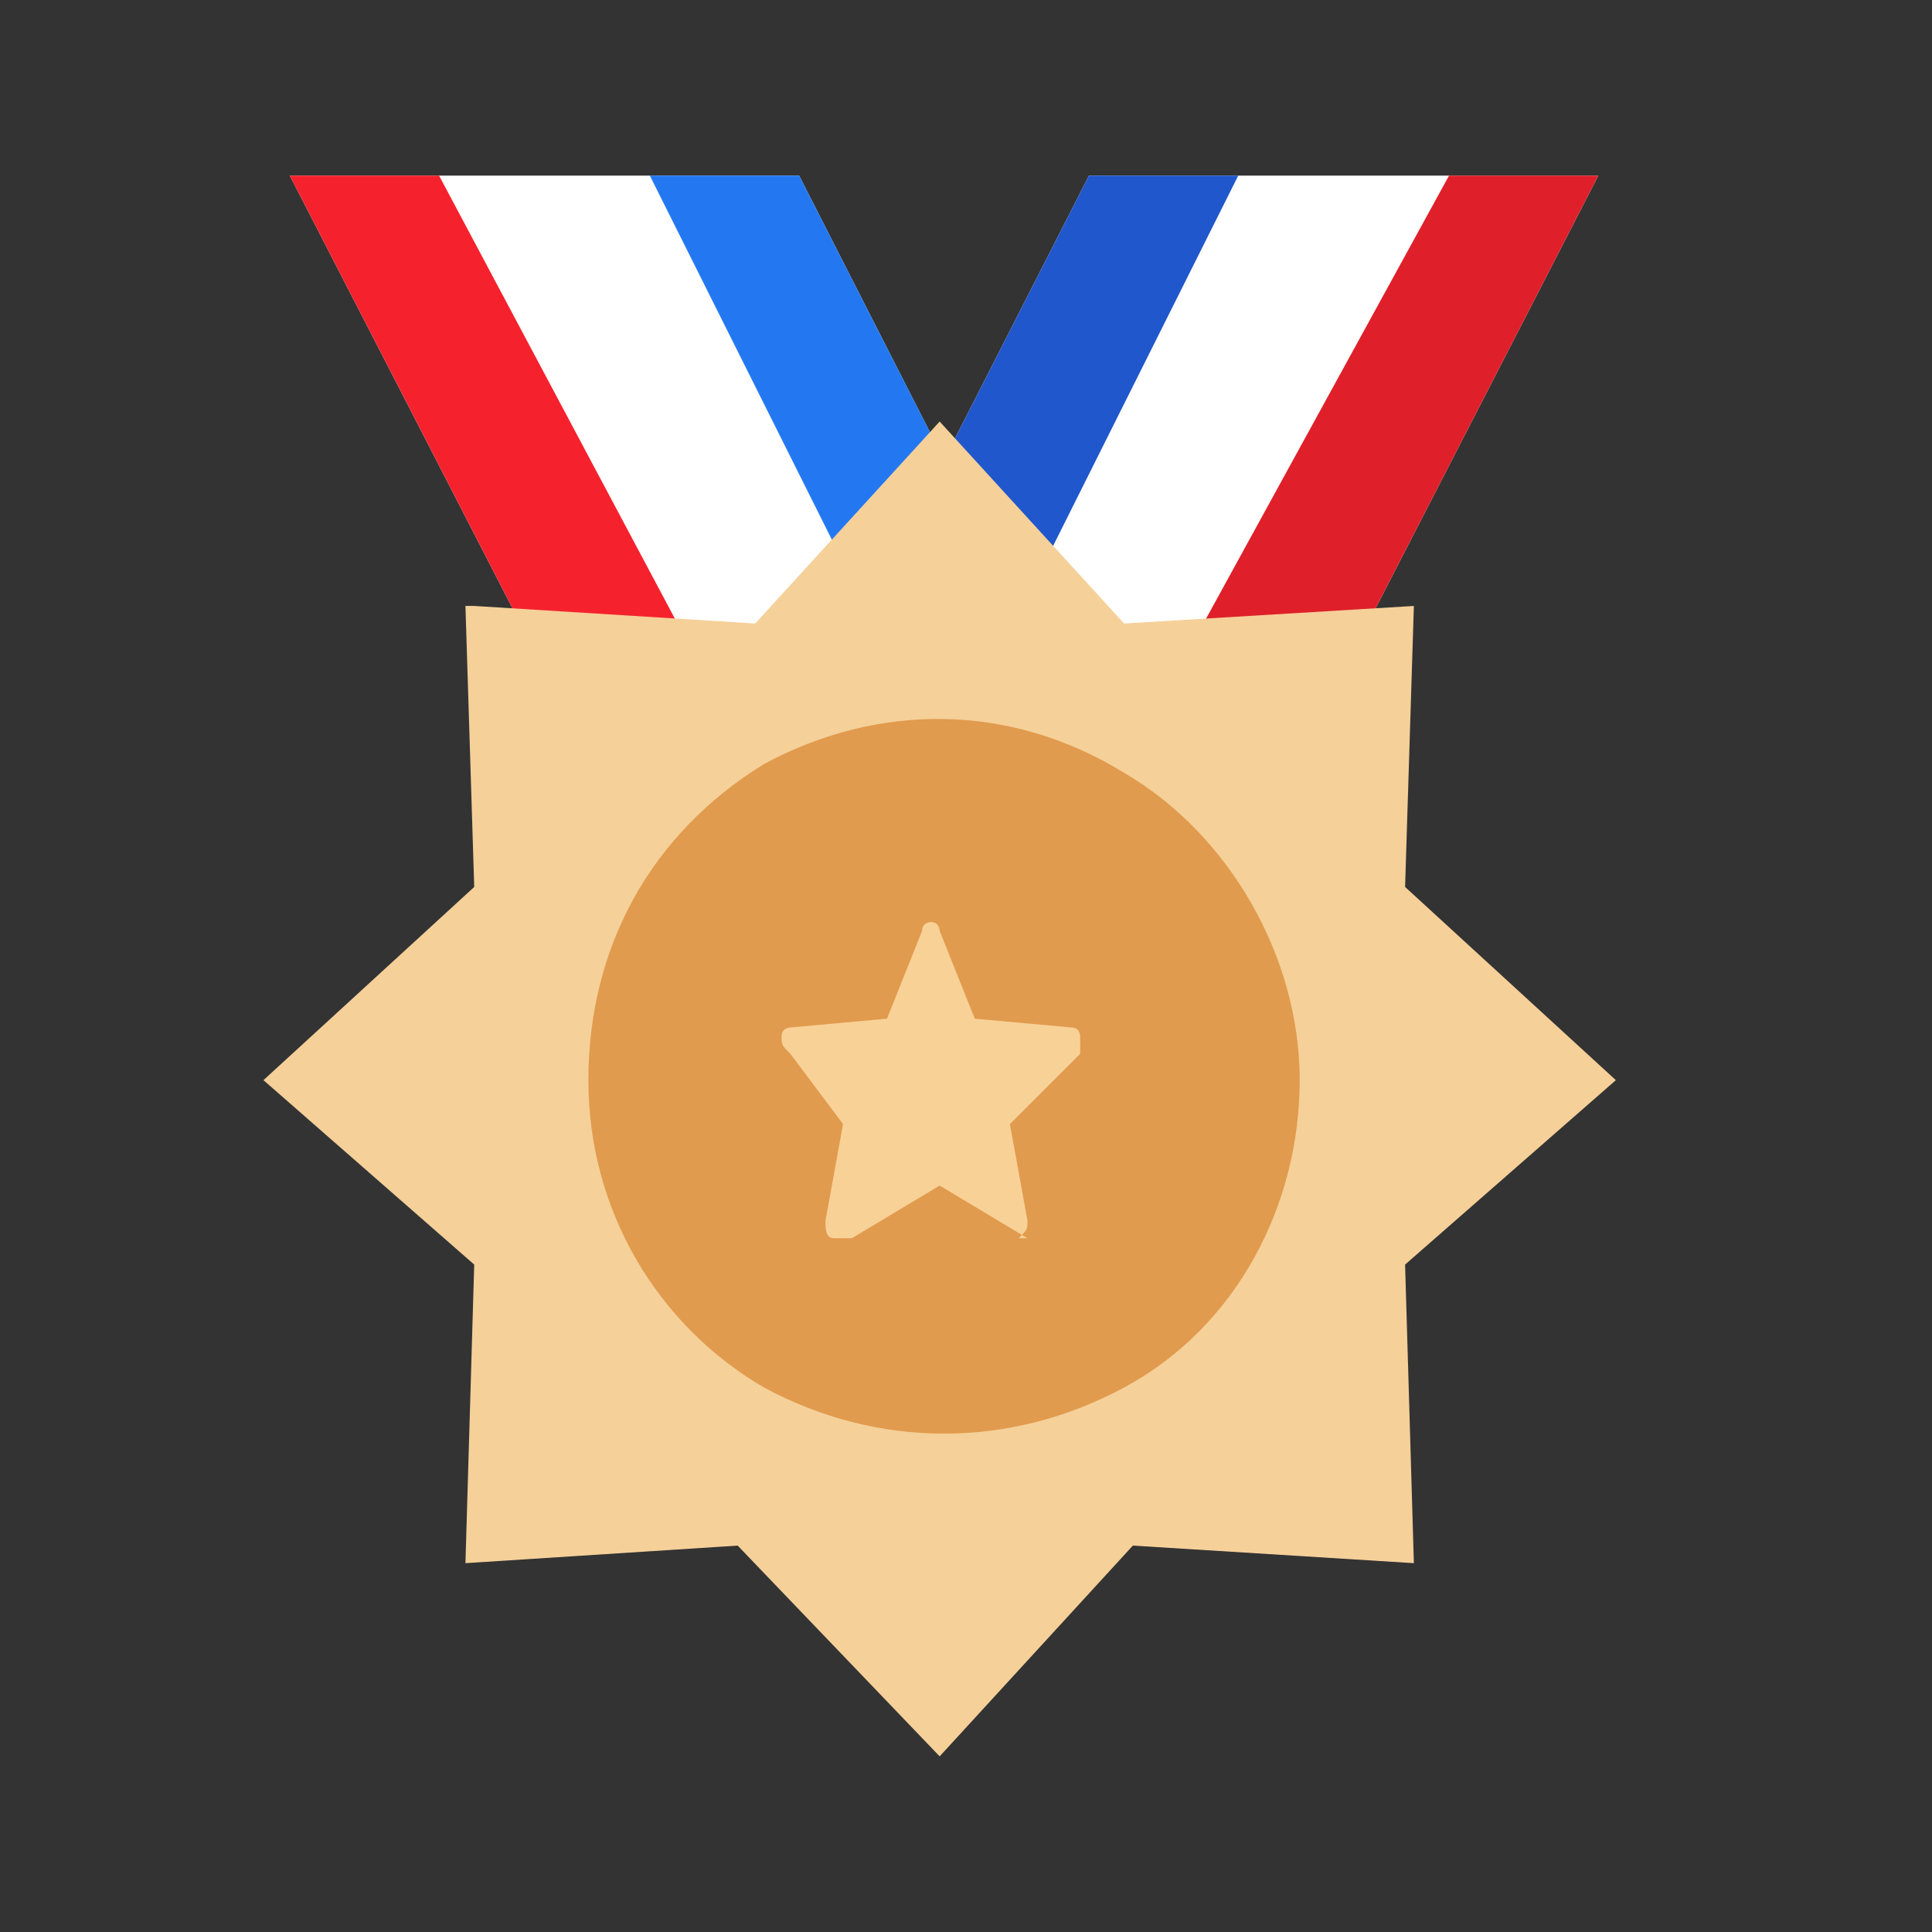<?xml version="1.0" encoding="utf-8"?>
<!-- Generator: Adobe Illustrator 21.0.0, SVG Export Plug-In . SVG Version: 6.00 Build 0)  -->
<svg version="1.1" id="图层_1" xmlns="http://www.w3.org/2000/svg" xmlns:xlink="http://www.w3.org/1999/xlink" x="0px" y="0px"
	 viewBox="0 0 22 22" style="enable-background:new 0 0 22 22;" xml:space="preserve">
<rect x="0" y="0" width="22" height="22" fill="#333333" stroke="none"/>
<style type="text/css">
	.st0{clip-path:url(#SVGID_2_);}
	.st1{clip-path:url(#SVGID_4_);fill:#FFFFFF;}
	.st2{clip-path:url(#SVGID_6_);}
	.st3{clip-path:url(#SVGID_8_);fill:#2157CC;}
	.st4{clip-path:url(#SVGID_10_);}
	.st5{clip-path:url(#SVGID_12_);fill:#DF202A;}
	.st6{clip-path:url(#SVGID_14_);}
	.st7{clip-path:url(#SVGID_16_);fill:#FFFFFF;}
	.st8{clip-path:url(#SVGID_18_);}
	.st9{clip-path:url(#SVGID_20_);fill:#2378F1;}
	.st10{clip-path:url(#SVGID_22_);}
	.st11{clip-path:url(#SVGID_24_);fill:#F5222D;}
	.st12{clip-path:url(#SVGID_26_);}
	.st13{clip-path:url(#SVGID_28_);fill:#F5D099;}
	.st14{clip-path:url(#SVGID_30_);}
	.st15{clip-path:url(#SVGID_32_);fill:#E19B4E;}
	.st16{clip-path:url(#SVGID_34_);}
	.st17{clip-path:url(#SVGID_36_);fill:#F8D197;}
</style>
<g>
	<g>
		<defs>
			<polygon id="SVGID_1_" points="12.4,2 9.8,7.1 14.7,8.8 18.2,2 			"/>
		</defs>
		<clipPath id="SVGID_2_">
			<use xlink:href="#SVGID_1_"  style="overflow:visible;"/>
		</clipPath>
		<g class="st0">
			<defs>
				<rect id="SVGID_3_" width="22" height="22"/>
			</defs>
			<clipPath id="SVGID_4_">
				<use xlink:href="#SVGID_3_"  style="overflow:visible;"/>
			</clipPath>
			<rect x="4.8" y="-3" class="st1" width="18.4" height="16.8"/>
		</g>
	</g>
	<g>
		<defs>
			<polygon id="SVGID_5_" points="12.4,2 9.8,7.1 11.3,7.6 14.1,2 			"/>
		</defs>
		<clipPath id="SVGID_6_">
			<use xlink:href="#SVGID_5_"  style="overflow:visible;"/>
		</clipPath>
		<g class="st2">
			<defs>
				<rect id="SVGID_7_" width="22" height="22"/>
			</defs>
			<clipPath id="SVGID_8_">
				<use xlink:href="#SVGID_7_"  style="overflow:visible;"/>
			</clipPath>
			<rect x="4.8" y="-3" class="st3" width="14.4" height="15.6"/>
		</g>
	</g>
	<g>
		<defs>
			<polygon id="SVGID_9_" points="13.1,8.2 14.7,8.8 18.2,2 16.5,2 			"/>
		</defs>
		<clipPath id="SVGID_10_">
			<use xlink:href="#SVGID_9_"  style="overflow:visible;"/>
		</clipPath>
		<g class="st4">
			<defs>
				<rect id="SVGID_11_" width="22" height="22"/>
			</defs>
			<clipPath id="SVGID_12_">
				<use xlink:href="#SVGID_11_"  style="overflow:visible;"/>
			</clipPath>
			<rect x="8.1" y="-3" class="st5" width="15.1" height="16.8"/>
		</g>
	</g>
	<g>
		<defs>
			<polygon id="SVGID_13_" points="9.1,2 11.7,7.1 6.8,8.8 3.3,2 			"/>
		</defs>
		<clipPath id="SVGID_14_">
			<use xlink:href="#SVGID_13_"  style="overflow:visible;"/>
		</clipPath>
		<g class="st6">
			<defs>
				<rect id="SVGID_15_" width="22" height="22"/>
			</defs>
			<clipPath id="SVGID_16_">
				<use xlink:href="#SVGID_15_"  style="overflow:visible;"/>
			</clipPath>
			<rect x="-1.7" y="-3" class="st7" width="18.4" height="16.8"/>
		</g>
	</g>
	<g>
		<defs>
			<polygon id="SVGID_17_" points="9.1,2 11.7,7.1 10.2,7.6 7.4,2 			"/>
		</defs>
		<clipPath id="SVGID_18_">
			<use xlink:href="#SVGID_17_"  style="overflow:visible;"/>
		</clipPath>
		<g class="st8">
			<defs>
				<rect id="SVGID_19_" width="22" height="22"/>
			</defs>
			<clipPath id="SVGID_20_">
				<use xlink:href="#SVGID_19_"  style="overflow:visible;"/>
			</clipPath>
			<rect x="2.4" y="-3" class="st9" width="14.4" height="15.6"/>
		</g>
	</g>
	<g>
		<defs>
			<polygon id="SVGID_21_" points="8.3,8.2 6.8,8.8 3.3,2 5,2 			"/>
		</defs>
		<clipPath id="SVGID_22_">
			<use xlink:href="#SVGID_21_"  style="overflow:visible;"/>
		</clipPath>
		<g class="st10">
			<defs>
				<rect id="SVGID_23_" width="22" height="22"/>
			</defs>
			<clipPath id="SVGID_24_">
				<use xlink:href="#SVGID_23_"  style="overflow:visible;"/>
			</clipPath>
			<rect x="-1.7" y="-3" class="st11" width="15.1" height="16.8"/>
		</g>
	</g>
	<g>
		<defs>
			<polygon id="SVGID_25_" points="5.4,6.9 8.6,7.1 10.7,4.8 12.8,7.1 16.1,6.9 16,10.1 18.4,12.3 16,14.4 16.1,17.8 12.9,17.6 
				10.7,20 8.4,17.6 5.3,17.8 5.4,14.4 3,12.3 5.4,10.1 5.3,6.9 			"/>
		</defs>
		<clipPath id="SVGID_26_">
			<use xlink:href="#SVGID_25_"  style="overflow:visible;"/>
		</clipPath>
		<g class="st12">
			<defs>
				<rect id="SVGID_27_" width="22" height="22"/>
			</defs>
			<clipPath id="SVGID_28_">
				<use xlink:href="#SVGID_27_"  style="overflow:visible;"/>
			</clipPath>
			<rect x="-2" y="-0.2" class="st13" width="25.4" height="25.2"/>
		</g>
	</g>
	<g>
		<defs>
			<path id="SVGID_29_" d="M6.7,12.3c0,1.5,0.8,2.8,2,3.5c1.3,0.7,2.8,0.7,4.1,0c1.3-0.7,2-2.1,2-3.5s-0.8-2.8-2-3.5
				C11.5,8,10,8,8.7,8.7C7.4,9.5,6.7,10.8,6.7,12.3z"/>
		</defs>
		<clipPath id="SVGID_30_">
			<use xlink:href="#SVGID_29_"  style="overflow:visible;"/>
		</clipPath>
		<g class="st14">
			<defs>
				<rect id="SVGID_31_" width="22" height="22"/>
			</defs>
			<clipPath id="SVGID_32_">
				<use xlink:href="#SVGID_31_"  style="overflow:visible;"/>
			</clipPath>
			<rect x="1.7" y="3.2" class="st15" width="18.2" height="18.2"/>
		</g>
	</g>
	<g>
		<defs>
			<path id="SVGID_33_" d="M11.7,14.1l-1-0.6l-1,0.6c-0.1,0-0.1,0-0.2,0c-0.1,0-0.1-0.1-0.1-0.2l0.2-1.1L9,12
				c-0.1-0.1-0.1-0.1-0.1-0.2s0.1-0.1,0.1-0.1l1.1-0.1l0.4-1c0-0.1,0.1-0.1,0.1-0.1c0.1,0,0.1,0.1,0.1,0.1l0.4,1l1.1,0.1
				c0.1,0,0.1,0.1,0.1,0.1c0,0.1,0,0.1,0,0.2l-0.8,0.8l0.2,1.1c0,0.1,0,0.1-0.1,0.2C11.8,14.1,11.8,14.1,11.7,14.1z"/>
		</defs>
		<clipPath id="SVGID_34_">
			<use xlink:href="#SVGID_33_"  style="overflow:visible;"/>
		</clipPath>
		<g class="st16">
			<defs>
				<rect id="SVGID_35_" width="22" height="22"/>
			</defs>
			<clipPath id="SVGID_36_">
				<use xlink:href="#SVGID_35_"  style="overflow:visible;"/>
			</clipPath>
			<rect x="3.9" y="5.5" class="st17" width="13.7" height="13.6"/>
		</g>
	</g>
</g>
</svg>
